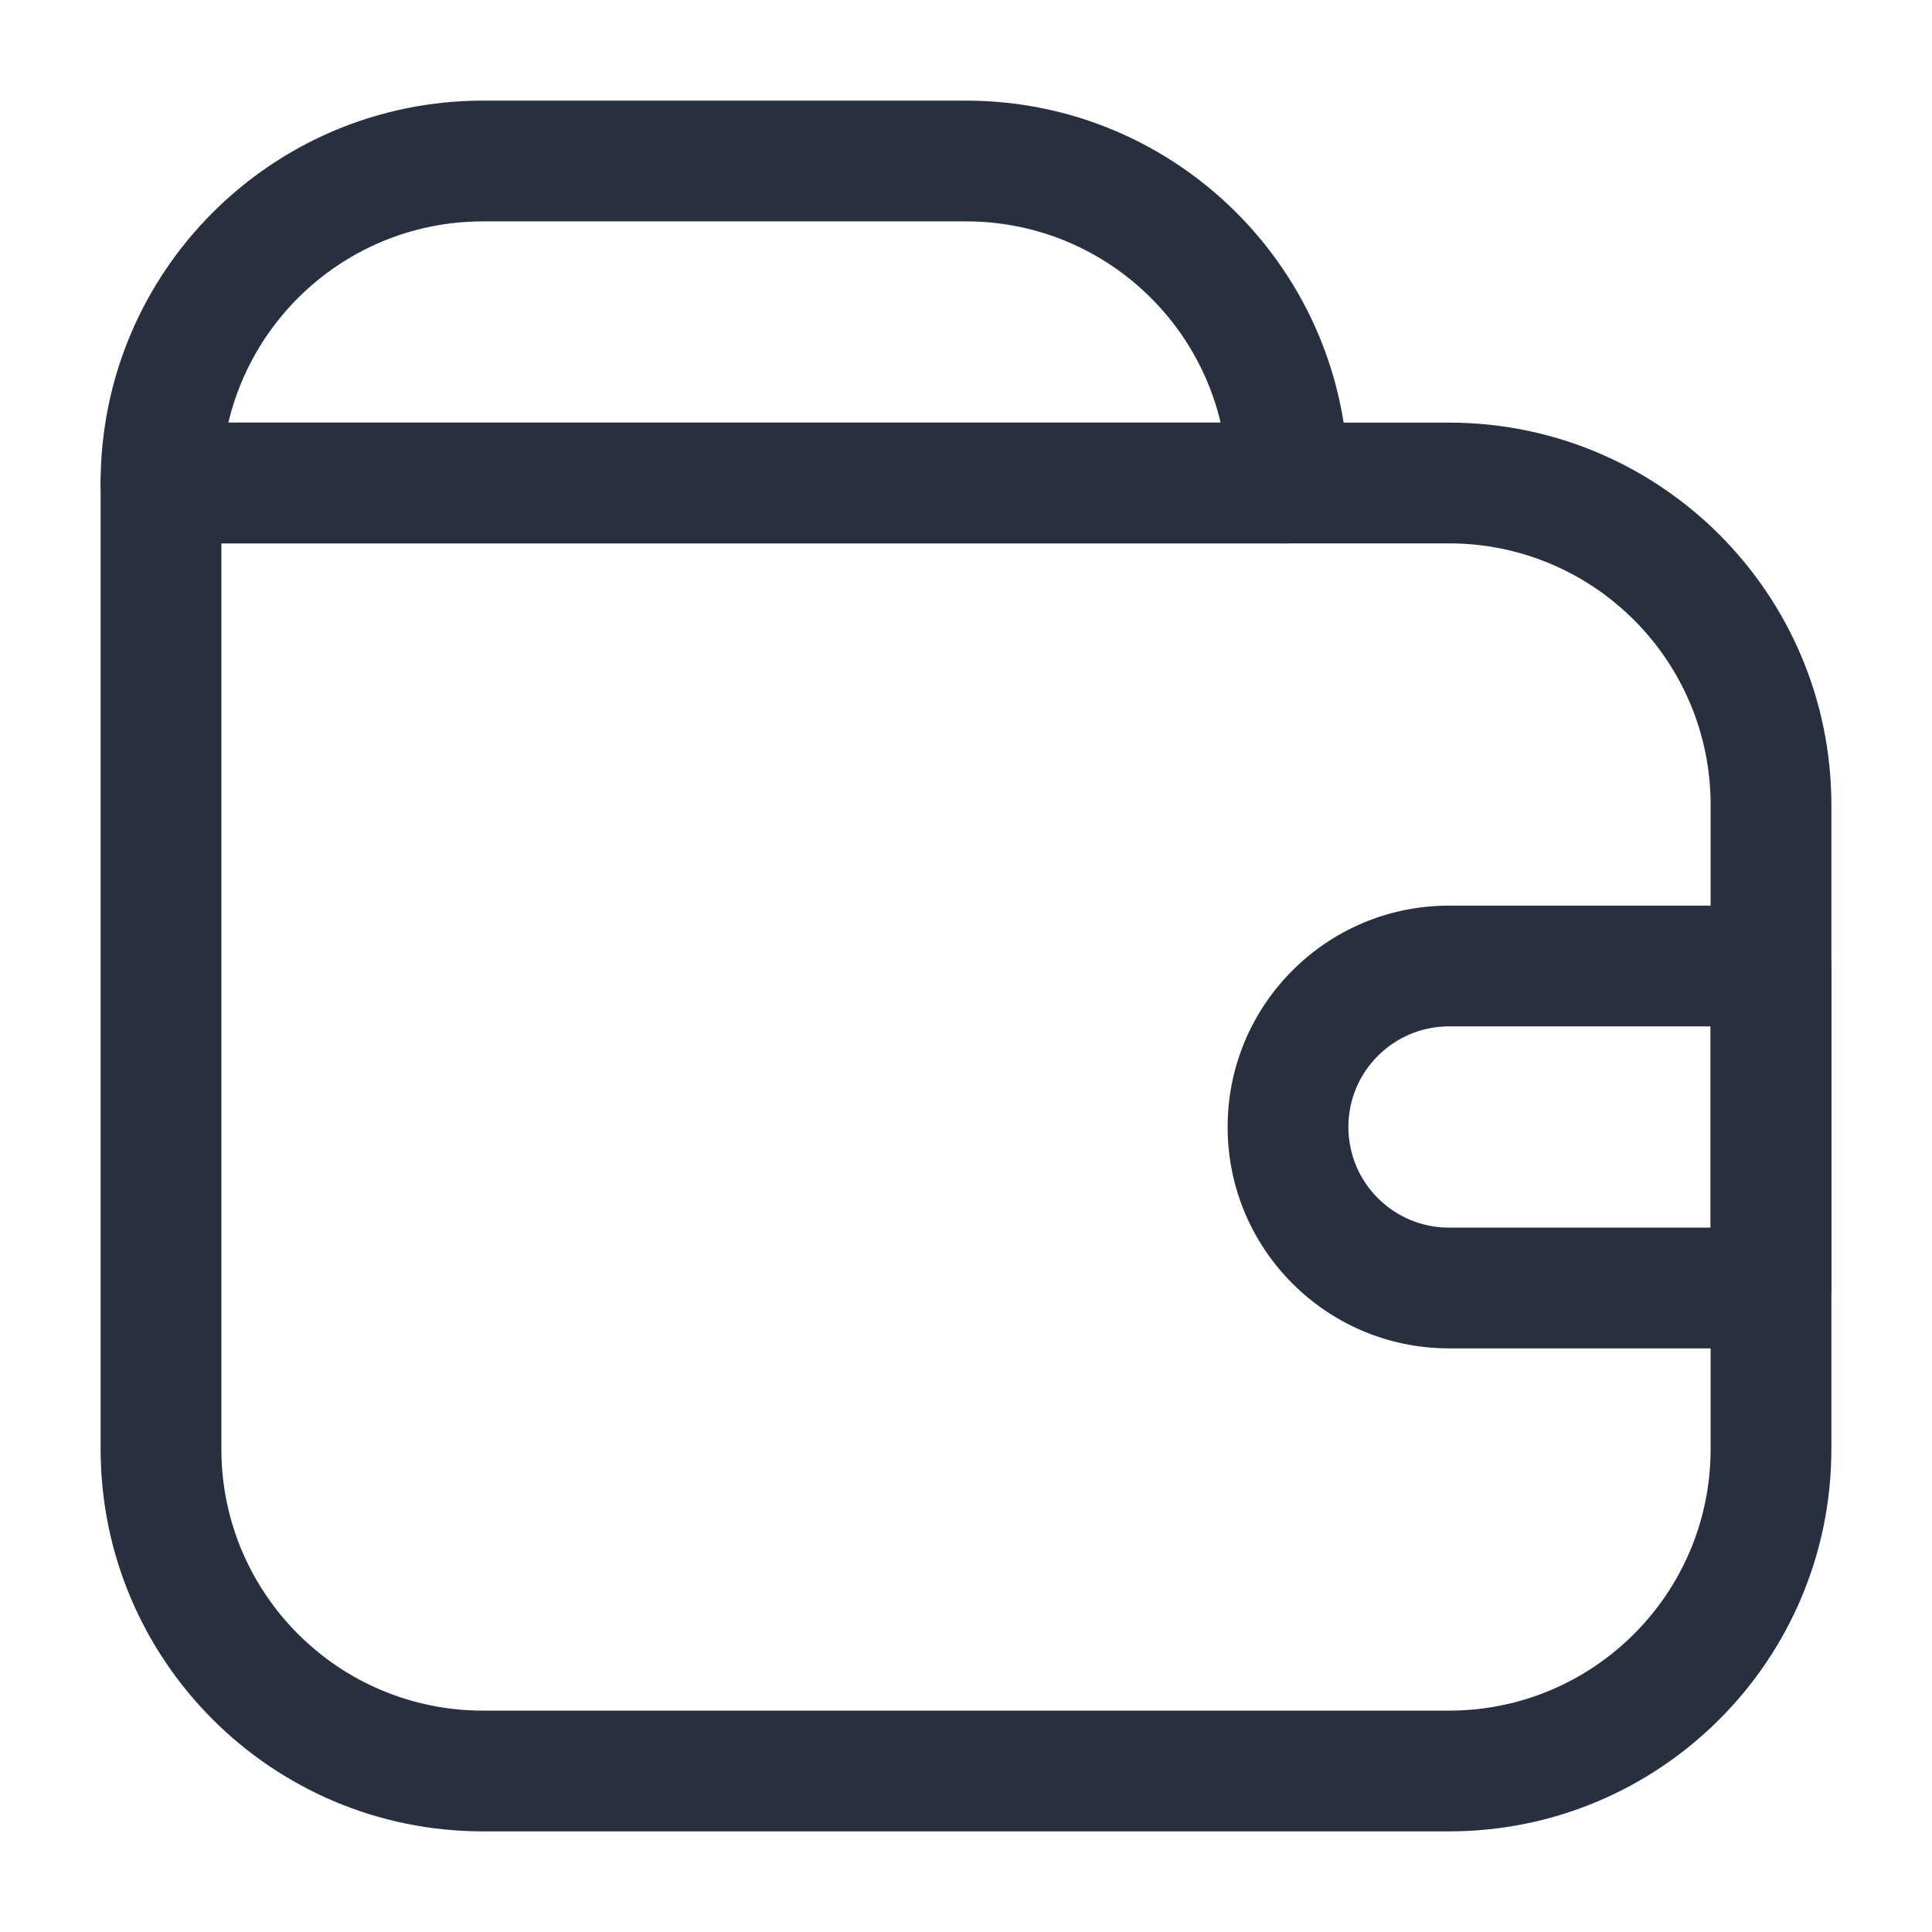 <svg width="24" height="24" viewBox="0 0 24 24" fill="none" xmlns="http://www.w3.org/2000/svg">
    <path d="M2 6V5.25C1.586 5.25 1.25 5.586 1.25 6H2ZM2 6.75H18V5.25H2V6.75ZM21.25 10V18H22.75V10H21.25ZM18 21.25H6V22.75H18V21.25ZM2.75 18V6H1.25V18H2.75ZM6 21.25C4.205 21.25 2.75 19.795 2.75 18H1.25C1.25 20.623 3.377 22.75 6 22.75V21.25ZM21.25 18C21.25 19.795 19.795 21.25 18 21.25V22.75C20.623 22.75 22.75 20.623 22.75 18H21.25ZM18 6.75C19.795 6.75 21.25 8.205 21.25 10H22.75C22.75 7.377 20.623 5.25 18 5.25V6.75Z"
          fill="#28303F"/>
    <path d="M16 6V6.75C16.414 6.75 16.75 6.414 16.75 6H16ZM2 6H1.25C1.25 6.414 1.586 6.75 2 6.75V6ZM6 2.75H12V1.25H6V2.75ZM16 5.25H2V6.75H16V5.25ZM12 2.75C13.795 2.75 15.25 4.205 15.25 6H16.75C16.75 3.377 14.623 1.25 12 1.25V2.75ZM6 1.25C3.377 1.25 1.25 3.377 1.25 6H2.75C2.75 4.205 4.205 2.75 6 2.75V1.25Z"
          fill="#28303F"/>
    <path d="M22 12L22.75 12C22.75 11.801 22.671 11.61 22.53 11.47C22.39 11.329 22.199 11.25 22 11.25V12ZM22 16V16.75C22.414 16.75 22.75 16.414 22.75 16H22ZM18 12V12.75V12ZM18 16V16.75V16ZM21.25 12L21.25 16H22.75L22.75 12L21.25 12ZM22 15.25H18V16.75H22V15.25ZM18 12.75L22 12.75V11.25L18 11.25V12.75ZM16.75 14C16.75 13.31 17.31 12.75 18 12.75V11.25C16.481 11.25 15.25 12.481 15.25 14H16.75ZM18 15.25C17.31 15.25 16.75 14.69 16.75 14H15.25C15.25 15.519 16.481 16.75 18 16.75V15.25Z"
          fill="#28303F"/>
</svg>
